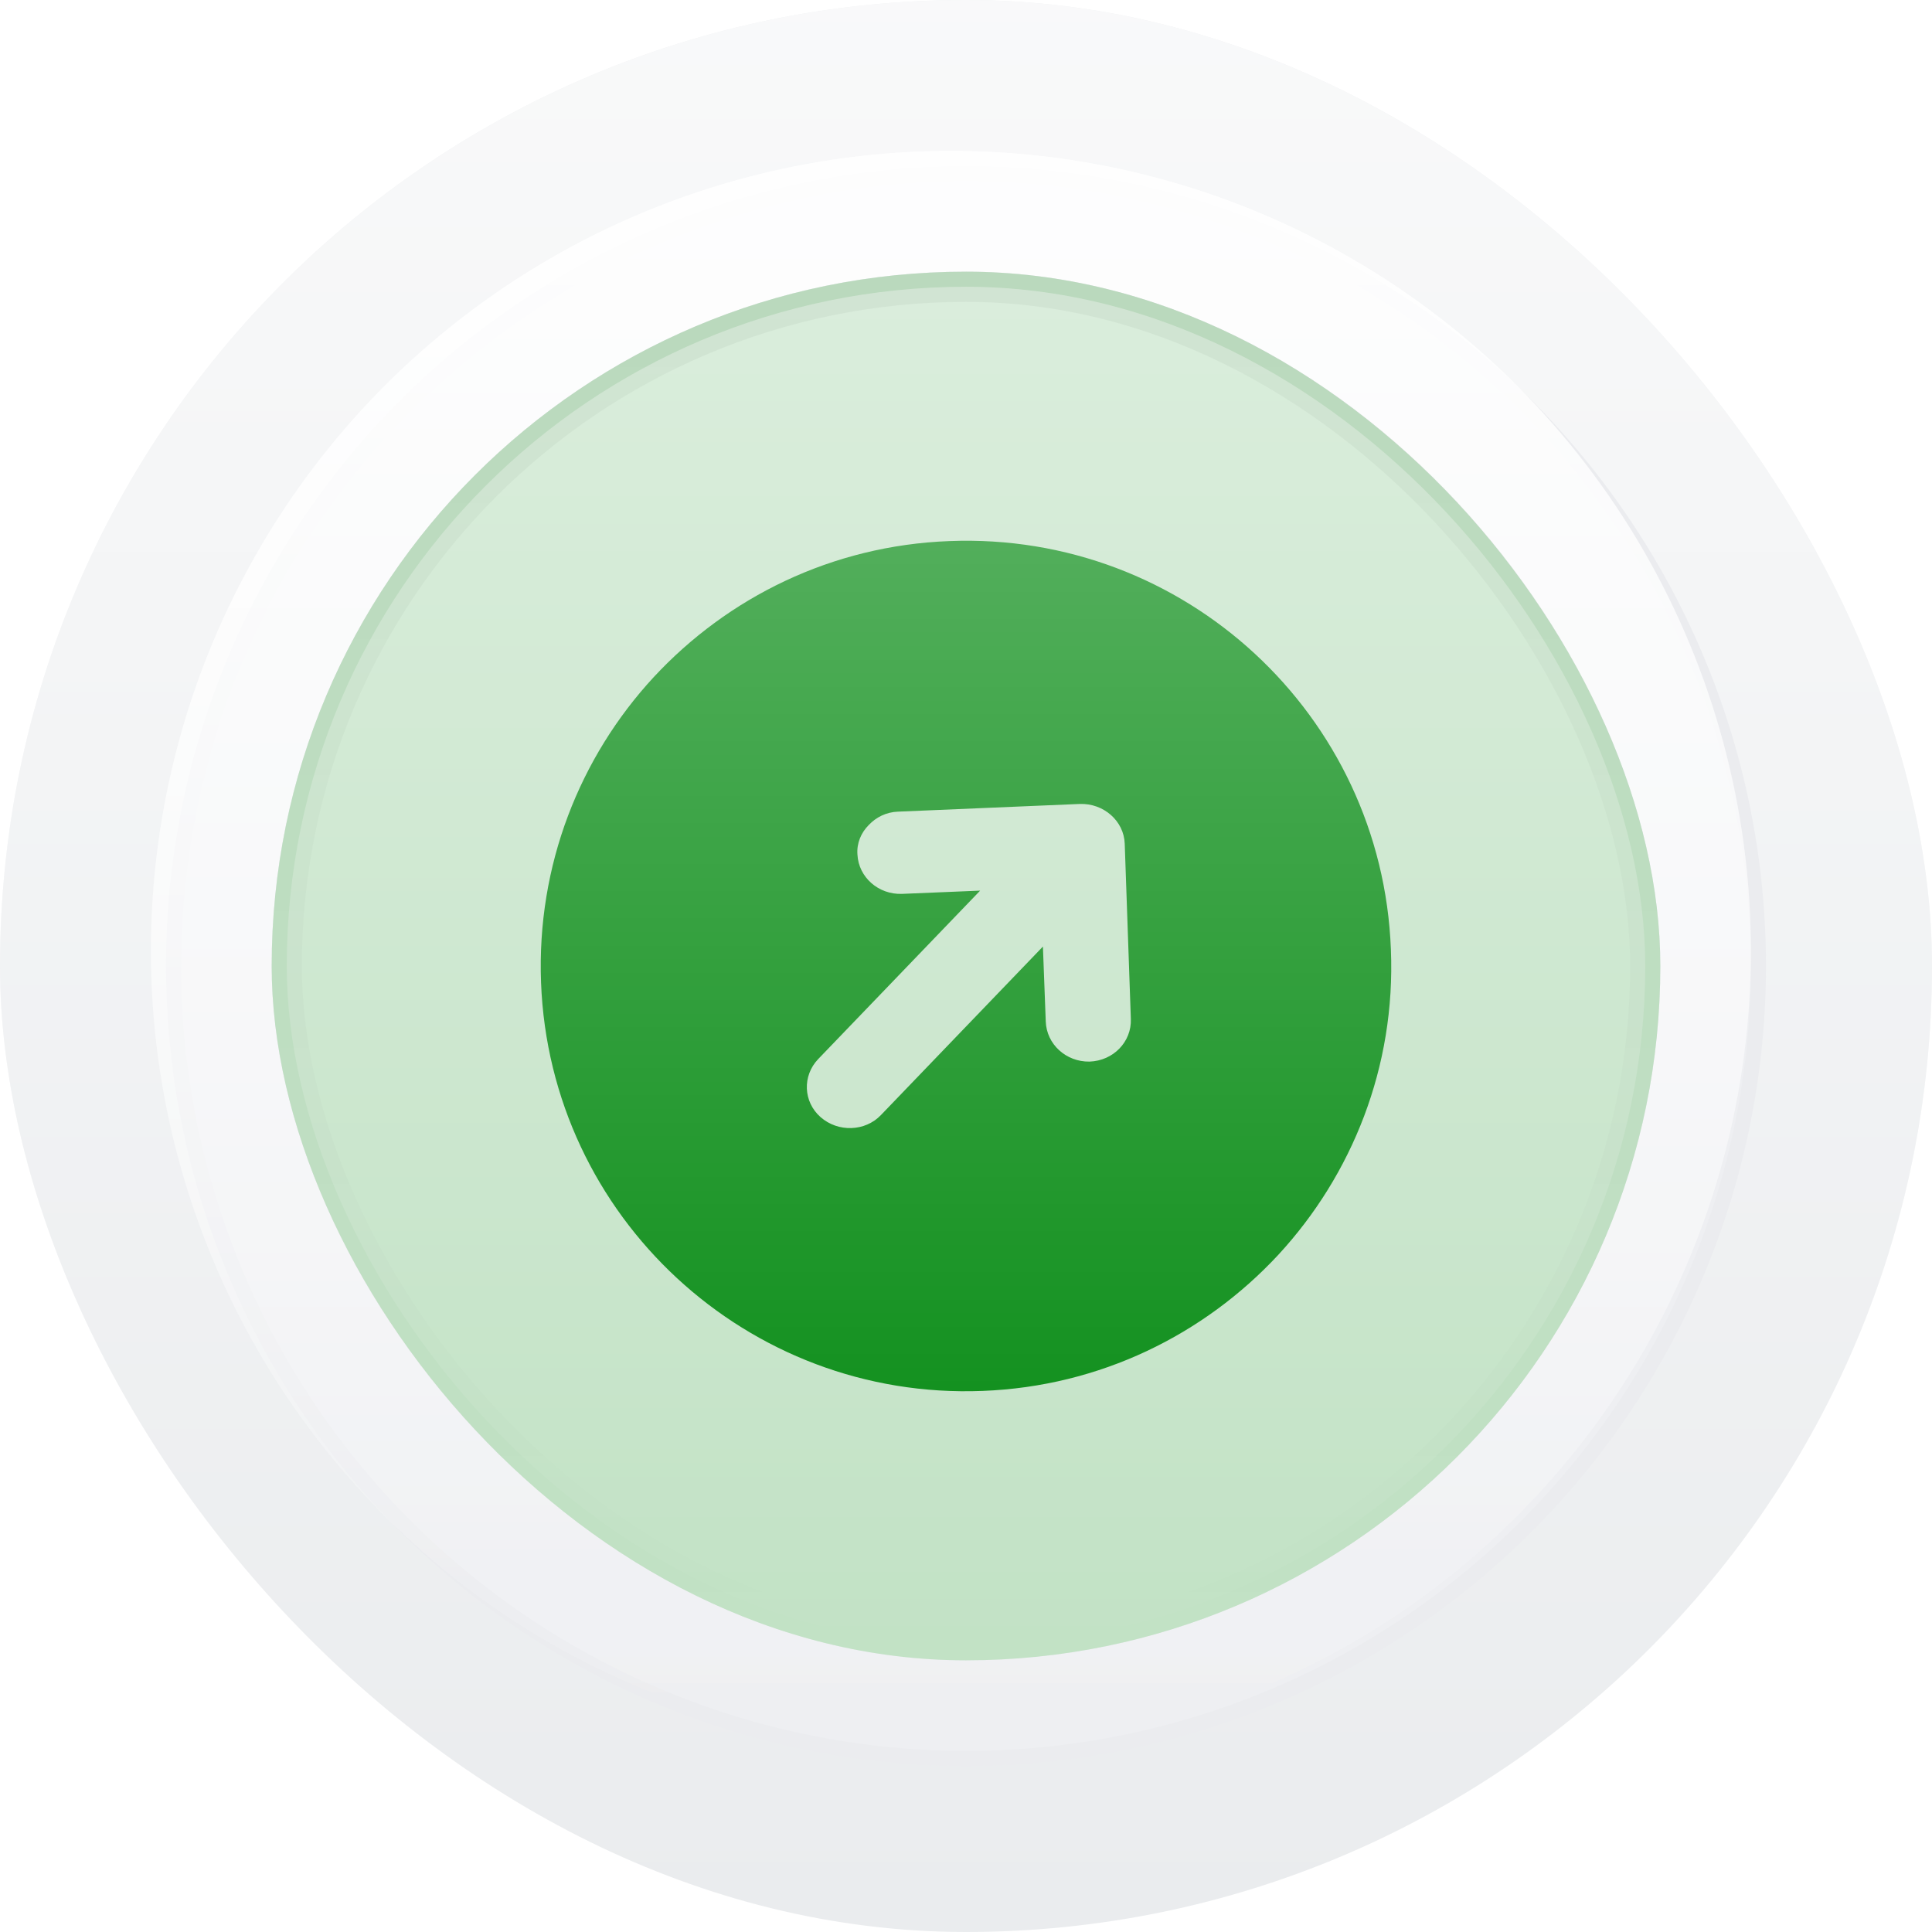<svg width="64" height="64" viewBox="0 0 64 64" fill="none" xmlns="http://www.w3.org/2000/svg">
  <rect width="64" height="64" rx="32" fill="#EAECEE" />
  <rect width="64" height="64" rx="32" fill="url(#paint0_linear_62_19082)" />
  <g filter="url(#filter0_d_62_19082)">
    <circle cx="32" cy="32" r="26" fill="#FCFCFD" />
    <circle cx="32" cy="32" r="26" stroke="#EBECEF" />
  </g>
  <circle cx="32" cy="32" r="26" fill="#EEEFF2" />
  <circle cx="31.5" cy="31.5" r="26.5" fill="url(#paint1_linear_62_19082)" />
  <circle cx="31.5" cy="31.5" r="26.5" fill="url(#paint2_linear_62_19082)" />
  <rect x="9" y="9" width="46" height="46" rx="23" fill="#E2E5E9" />
  <g clip-path="url(#clip0_62_19082)">
    <rect x="9" y="9" width="46" height="46" rx="23" fill="white" />
    <rect opacity="0.24" x="9" y="9" width="46" height="46" rx="23" fill="#00880D" />
    <g clip-path="url(#clip1_62_19082)">
      <path fill-rule="evenodd" clip-rule="evenodd"
        d="M36.091 35.167C35.313 35.18 34.668 34.59 34.642 33.838L34.548 31.356L29.182 36.938C28.657 37.488 27.758 37.514 27.181 37.005C26.604 36.495 26.578 35.636 27.101 35.086L32.469 29.503L29.878 29.611C29.1 29.638 28.442 29.061 28.404 28.309C28.375 27.934 28.523 27.585 28.778 27.33C29.019 27.075 29.355 26.901 29.745 26.887L35.769 26.632C36.561 26.605 37.232 27.196 37.258 27.947L37.461 33.758C37.487 34.509 36.883 35.14 36.091 35.167ZM31.449 17.924C27.557 18.071 24.108 19.788 21.653 22.433C19.211 25.076 17.775 28.658 17.923 32.55C18.218 40.32 24.767 46.384 32.548 46.076C36.44 45.928 39.889 44.211 42.345 41.568C44.787 38.923 46.237 35.341 46.075 31.449C45.78 23.679 39.232 17.615 31.449 17.924Z"
        fill="#00880D" />
    </g>
  </g>
  <rect x="9.5" y="9.5" width="45" height="45" rx="22.5" fill="url(#paint3_linear_62_19082)" />
  <rect x="9.5" y="9.5" width="45" height="45" rx="22.5" stroke="url(#paint4_linear_62_19082)" />
  <defs>
    <filter id="filter0_d_62_19082" x="1.5" y="1.5" width="61" height="61" filterUnits="userSpaceOnUse"
      color-interpolation-filters="sRGB">
      <feFlood flood-opacity="0" result="BackgroundImageFix" />
      <feColorMatrix in="SourceAlpha" type="matrix" values="0 0 0 0 0 0 0 0 0 0 0 0 0 0 0 0 0 0 127 0"
        result="hardAlpha" />
      <feOffset />
      <feGaussianBlur stdDeviation="2" />
      <feColorMatrix type="matrix" values="0 0 0 0 0 0 0 0 0 0 0 0 0 0 0 0 0 0 0.15 0" />
      <feBlend mode="normal" in2="BackgroundImageFix" result="effect1_dropShadow_62_19082" />
      <feBlend mode="normal" in="SourceGraphic" in2="effect1_dropShadow_62_19082" result="shape" />
    </filter>
    <linearGradient id="paint0_linear_62_19082" x1="32" y1="0" x2="32" y2="64" gradientUnits="userSpaceOnUse">
      <stop stop-color="white" stop-opacity="0.7" />
      <stop offset="1" stop-color="white" stop-opacity="0" />
    </linearGradient>
    <linearGradient id="paint1_linear_62_19082" x1="31.5" y1="5" x2="31.5" y2="58" gradientUnits="userSpaceOnUse">
      <stop stop-color="white" stop-opacity="0.7" />
      <stop offset="1" stop-color="white" stop-opacity="0" />
    </linearGradient>
    <linearGradient id="paint2_linear_62_19082" x1="31.5" y1="5" x2="31.5" y2="58" gradientUnits="userSpaceOnUse">
      <stop stop-color="white" stop-opacity="0.7" />
      <stop offset="1" stop-color="white" stop-opacity="0" />
    </linearGradient>
    <linearGradient id="paint3_linear_62_19082" x1="32" y1="9" x2="32" y2="55" gradientUnits="userSpaceOnUse">
      <stop stop-color="white" stop-opacity="0.4" />
      <stop offset="1" stop-color="white" stop-opacity="0" />
    </linearGradient>
    <linearGradient id="paint4_linear_62_19082" x1="32" y1="9" x2="32" y2="55" gradientUnits="userSpaceOnUse">
      <stop stop-opacity="0.04" />
      <stop offset="1" stop-opacity="0" />
    </linearGradient>
    <clipPath id="clip0_62_19082">
      <rect x="9" y="9" width="46" height="46" rx="23" fill="white" />
    </clipPath>
    <clipPath id="clip1_62_19082">
      <rect width="32.2" height="32.2" fill="white" transform="translate(15.9 15.9)" />
    </clipPath>
  </defs>
</svg>